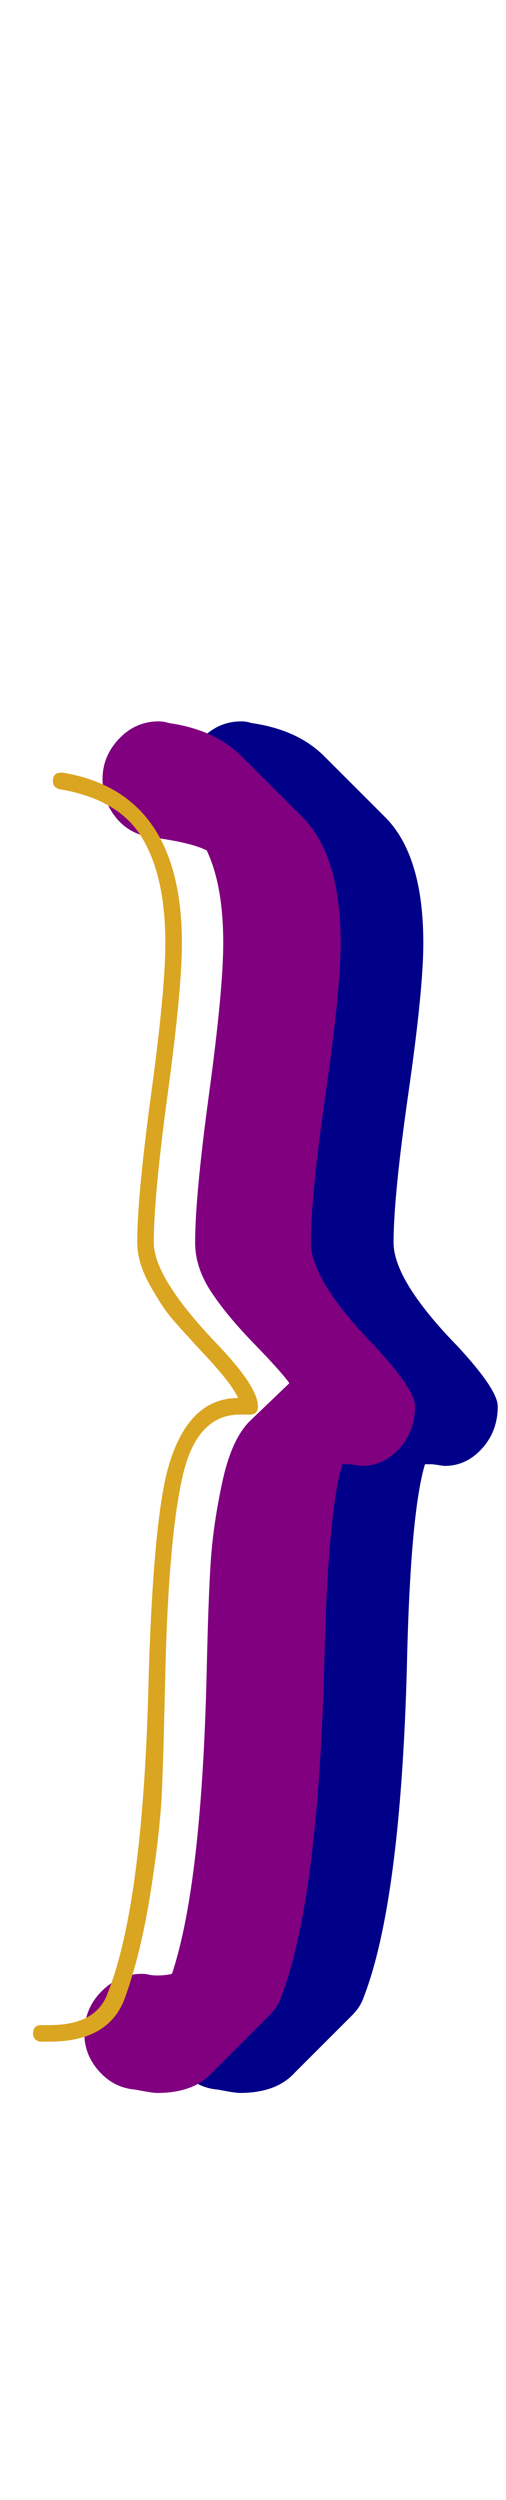 <svg xmlns="http://www.w3.org/2000/svg" id="glyph96" viewBox="0 0 306 1511">
  <defs/>
  <g transform="translate(0, 1257)">
    <path fill="#000088" d="M269 -371Q268 -371 265 -371.5Q262 -372 260.5 -372Q259 -372 257 -372Q248 -342 246 -247Q242 -107 220 -50Q218 -44 213 -39L178 -4Q167 8 145 8Q142 8 132 6Q119 5 110 -5Q101 -15 101 -28Q101 -43 111.5 -53.5Q122 -64 136 -64Q138 -64 140 -63.5Q142 -63 145 -63Q150 -63 154 -64Q172 -118 175 -247Q176 -292 177.5 -314Q179 -336 184.5 -361.5Q190 -387 201 -398L225 -421Q220 -428 203.5 -445Q187 -462 177.5 -476.5Q168 -491 168 -506Q168 -534 176.5 -596.5Q185 -659 185 -687Q185 -722 175 -743Q165 -748 141 -751Q128 -753 120 -763Q112 -773 112 -786Q112 -800 122 -810.5Q132 -821 146 -821Q149 -821 152 -820Q180 -816 196 -800L232 -764Q256 -741 256 -687Q256 -659 247 -596.5Q238 -534 238 -506Q238 -483 277 -443Q301 -417 301 -407Q301 -392 291.5 -381.5Q282 -371 269 -371Z"/>
    <path fill="#800080" d="M219 -371Q218 -371 215 -371.5Q212 -372 210.5 -372Q209 -372 207 -372Q198 -342 196 -247Q192 -107 170 -50Q168 -44 163 -39L128 -4Q117 8 95 8Q92 8 82 6Q69 5 60 -5Q51 -15 51 -28Q51 -43 61.5 -53.5Q72 -64 86 -64Q88 -64 90 -63.5Q92 -63 95 -63Q100 -63 104 -64Q122 -118 125 -247Q126 -292 127.5 -314Q129 -336 134.5 -361.5Q140 -387 151 -398L175 -421Q170 -428 153.5 -445Q137 -462 127.5 -476.5Q118 -491 118 -506Q118 -534 126.5 -596.5Q135 -659 135 -687Q135 -722 125 -743Q115 -748 91 -751Q78 -753 70 -763Q62 -773 62 -786Q62 -800 72 -810.5Q82 -821 96 -821Q99 -821 102 -820Q130 -816 146 -800L182 -764Q206 -741 206 -687Q206 -659 197 -596.5Q188 -534 188 -506Q188 -483 227 -443Q251 -417 251 -407Q251 -392 241.5 -381.5Q232 -371 219 -371Z"/>
    <path fill="#daa520" d="M83 -506Q83 -534 91.5 -596.5Q100 -659 100 -687Q100 -727 86 -750.5Q72 -774 36 -780Q32 -781 32 -785Q32 -790 37 -790Q37 -790 38 -790Q110 -778 110 -687Q110 -659 101.5 -596.5Q93 -534 93 -506Q93 -485 130 -446Q156 -419 156 -407Q156 -402 151 -402Q150 -402 148 -402Q146 -402 145 -402Q119 -402 110.5 -365Q102 -328 100 -247Q99 -201 98 -176Q97 -151 91 -113Q85 -75 75 -48Q65 -23 30 -23Q27 -23 24 -23Q20 -24 20 -28Q20 -33 25 -33Q25 -33 26.5 -33Q28 -33 30 -33Q58 -33 65 -52Q87 -107 90 -247Q93 -340 102 -371Q114 -412 144 -412Q140 -421 123 -439Q110 -453 104 -460Q98 -467 90.5 -480.5Q83 -494 83 -506Z"/>
  </g>
</svg>
